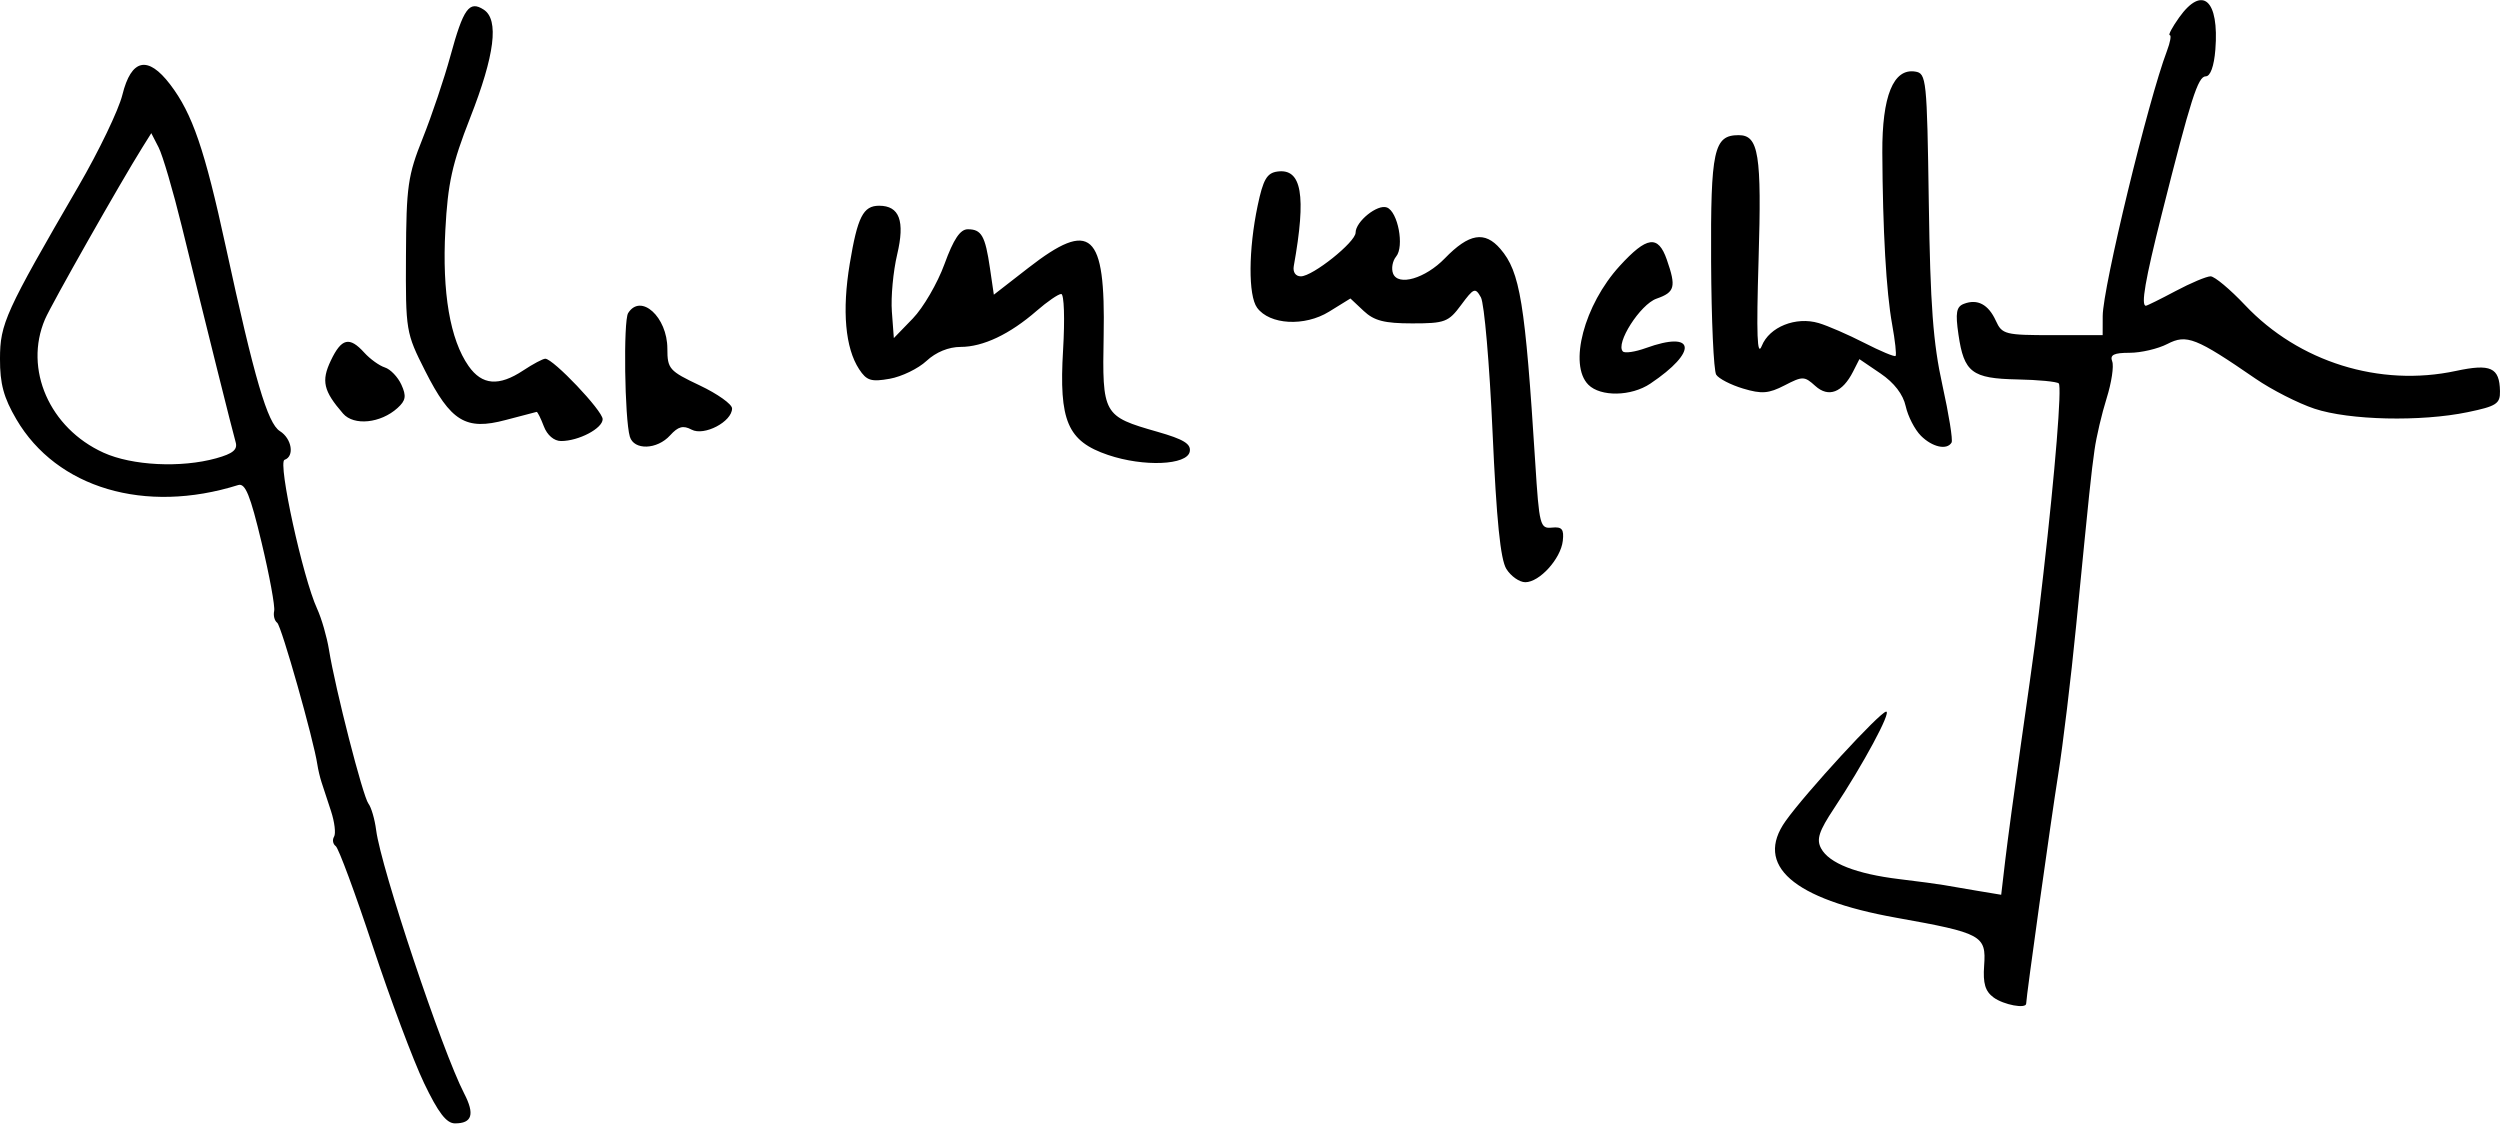 <?xml version="1.0" encoding="UTF-8" standalone="no"?>
<!-- Created with Inkscape (http://www.inkscape.org/) -->
<svg xmlns:rdf="http://www.w3.org/1999/02/22-rdf-syntax-ns#" xmlns="http://www.w3.org/2000/svg" height="191" width="425" version="1.1" xmlns:cc="http://creativecommons.org/ns#" xmlns:dc="http://purl.org/dc/elements/1.1/">
  <path d="m72.083 184.11c-1.81-3.776-5.73-14.239-8.711-23.25-2.981-9.011-5.816-16.671-6.299-17.022-0.483-0.351-0.61-1.073-0.282-1.603 0.328-0.531 0.092-2.494-0.523-4.362-0.616-1.868-1.339-4.072-1.607-4.897-0.268-0.825-0.587-2.175-0.709-3-0.617-4.18-6.112-23.581-6.828-24.106-0.455-0.334-0.687-1.234-0.515-2s-0.791-6.006-2.139-11.642c-1.938-8.108-2.771-10.148-3.985-9.767-15.833 4.974-30.843 0.524-37.701-11.178-2.16-3.685-2.797-6.04-2.785-10.292 0.016-5.982 0.88-7.881 13.354-29.355 3.464-5.963 6.815-12.938 7.448-15.5 1.517-6.146 4.327-6.76 8.129-1.775 3.781 4.957 5.866 11.041 9.463 27.616 4.872 22.448 7.089 30.002 9.187 31.313 2.035 1.271 2.526 4.302 0.791 4.881-1.186 0.395 3.109 20.04 5.534 25.307 0.759 1.65 1.671 4.8 2.025 7 1.065 6.612 5.759 24.917 6.704 26.141 0.485 0.627 1.075 2.655 1.312 4.505 0.825 6.44 11.209 37.511 14.963 44.77 1.829 3.538 1.357 5.083-1.555 5.083-1.462 0-2.842-1.798-5.271-6.866zm-35.333-106.2c2.853-0.792 3.677-1.475 3.309-2.744-0.538-1.858-4.948-19.531-9.155-36.69-1.484-6.05-3.257-12.088-3.941-13.419l-1.244-2.419-1.514 2.419c-3.707 5.921-15.474 26.685-16.556 29.216-3.629 8.484 0.773 18.519 9.949 22.683 4.858 2.205 13.16 2.618 19.153 0.954zm302.173 91.669c-1.44-1.053-1.839-2.389-1.62-5.427 0.371-5.133-0.347-5.524-14.968-8.142-17.533-3.14-24.132-8.917-18.78-16.439 3.419-4.806 16.096-18.595 17.095-18.595 0.924 0-3.925 9.003-8.839 16.411-2.605 3.927-3.051 5.296-2.228 6.835 1.353 2.529 5.983 4.346 13.333 5.232 3.281 0.396 6.656 0.847 7.5 1.003s3.392 0.592 5.661 0.968l4.126 0.685 0.682-5.817c0.375-3.199 1.579-12.117 2.676-19.817 2.497-17.535 2.569-18.082 3.819-29 1.998-17.452 3.153-31.751 2.607-32.296-0.304-0.304-3.481-0.609-7.06-0.679-7.695-0.151-9.055-1.19-9.991-7.632-0.539-3.708-0.359-4.727 0.923-5.219 2.312-0.887 4.166 0.096 5.435 2.881 1.055 2.315 1.567 2.445 9.635 2.445h8.521l0.009-3.25c0.013-4.83 7.729-36.671 10.919-45.062 0.562-1.478 0.778-2.688 0.479-2.688-0.299 0 0.418-1.35 1.593-3 3.958-5.558 6.833-3.006 6.159 5.467-0.223 2.804-0.844 4.533-1.628 4.533-1.328 0-2.515 3.72-7.501 23.5-2.799 11.106-3.559 15.5-2.679 15.5 0.193 0 2.467-1.125 5.053-2.5 2.586-1.375 5.26-2.5 5.942-2.5 0.682 0 3.319 2.202 5.86 4.894 9.129 9.672 22.889 13.967 35.847 11.188 5.921-1.27 7.417-0.583 7.494 3.439 0.041 2.142-0.593 2.554-5.494 3.572-7.956 1.652-20.122 1.377-26.039-0.589-2.767-0.919-7.279-3.217-10.026-5.107-10.134-6.971-11.71-7.592-14.977-5.903-1.601 0.828-4.494 1.505-6.429 1.505-2.677 0-3.384 0.35-2.957 1.463 0.309 0.805-0.116 3.617-0.943 6.25s-1.755 6.587-2.061 8.787c-0.602 4.33-0.775 5.983-3.138 30-0.866 8.8-2.231 20.121-3.034 25.157-1.244 7.802-5.449 37.882-5.449 38.978 0 0.931-3.818 0.219-5.529-1.032zm-82.838-72.853c-1.008-1.606-1.681-8.269-2.353-23.285-0.517-11.569-1.408-21.869-1.978-22.889-0.958-1.712-1.214-1.614-3.358 1.285-2.153 2.912-2.755 3.139-8.318 3.139-4.733 0-6.473-0.447-8.252-2.118l-2.255-2.118-3.623 2.239c-4.163 2.573-10.11 2.247-12.243-0.671-1.517-2.075-1.475-9.854 0.093-17.332 0.934-4.453 1.569-5.559 3.336-5.811 4.167-0.593 4.971 4.006 2.809 16.061-0.186 1.036 0.305 1.75 1.204 1.75 2.012 0 9.305-5.823 9.305-7.429 0-1.893 3.727-4.89 5.321-4.278 1.875 0.719 2.988 6.63 1.571 8.338-0.614 0.739-0.85 2.036-0.526 2.881 0.848 2.209 5.485 0.855 8.804-2.571 4.108-4.239 6.785-4.694 9.443-1.604 3.36 3.906 4.204 9.083 5.93 36.379 0.673 10.639 0.819 11.205 2.833 11 1.71-0.174 2.07 0.264 1.848 2.247-0.342 3.048-3.955 7.037-6.375 7.037-0.991 0-2.438-1.012-3.215-2.25zm-67.704-19.377c-6.911-2.344-8.379-5.767-7.658-17.856 0.315-5.282 0.174-9.518-0.317-9.518-0.487 0-2.363 1.288-4.17 2.861-4.571 3.982-9.114 6.139-12.93 6.139-2.035 0-4.198 0.887-5.8 2.379-1.405 1.308-4.221 2.675-6.258 3.037-3.154 0.56-3.925 0.318-5.199-1.629-2.358-3.602-2.92-9.935-1.593-17.923 1.325-7.972 2.283-9.864 4.995-9.864 3.462 0 4.418 2.582 3.067 8.285-0.68 2.868-1.085 7.24-0.901 9.715l0.334 4.5 3.225-3.329c1.774-1.831 4.197-5.994 5.384-9.25 1.548-4.247 2.67-5.921 3.966-5.921 2.33 0 2.96 1.106 3.765 6.612l0.66 4.511 5.87-4.562c10.66-8.283 13.127-6.064 12.799 11.512-0.251 13.462-0.114 13.708 9.145 16.356 4.464 1.277 5.739 2.059 5.491 3.367-0.44 2.317-7.838 2.624-13.875 0.577zm-81.311-3.123c-0.886-3.008-1.115-19.686-0.288-21 2.159-3.429 6.669 0.662 6.669 6.049 0 3.432 0.316 3.792 5.5 6.244 3.025 1.431 5.5 3.192 5.5 3.914 0 2.254-4.755 4.744-6.884 3.604-1.432-0.766-2.277-0.541-3.645 0.97-2.219 2.452-6.157 2.577-6.852 0.218zm219.483-0.148c-1.044-1.044-2.207-3.303-2.584-5.021-0.443-2.017-1.958-3.987-4.278-5.564l-3.593-2.441-1.073 2.114c-1.819 3.582-4.176 4.48-6.424 2.446-1.857-1.681-2.15-1.686-5.221-0.098-2.705 1.399-3.893 1.491-7.049 0.545-2.088-0.625-4.147-1.687-4.577-2.36-0.43-0.672-0.82-9.322-0.867-19.222-0.091-19.009 0.452-21.5 4.684-21.5 3.413 0 3.928 3.229 3.385 21.21-0.386 12.793-0.245 16.595 0.544 14.618 1.287-3.227 5.782-5.033 9.673-3.885 1.528 0.451 5.02 1.968 7.761 3.372 2.741 1.404 5.132 2.404 5.314 2.222 0.182-0.182-0.082-2.599-0.586-5.372-1.004-5.523-1.601-15.973-1.668-29.209-0.049-9.603 1.874-14.344 5.583-13.766 1.918 0.299 2.013 1.207 2.319 22.311 0.252 17.424 0.734 23.872 2.314 31 1.097 4.95 1.799 9.337 1.559 9.75-0.78 1.342-3.275 0.793-5.216-1.148zm-234.102-1.602c-0.523-1.375-1.074-2.48-1.225-2.456-0.151 0.024-2.525 0.646-5.275 1.382-6.772 1.812-9.328 0.251-13.674-8.347-3.274-6.477-3.325-6.782-3.263-19.579 0.057-11.815 0.317-13.638 2.858-20 1.537-3.85 3.65-10.131 4.695-13.958 2.209-8.091 3.203-9.475 5.662-7.881 2.641 1.712 1.887 7.713-2.316 18.428-3.06 7.8-3.779 11.059-4.205 19.043-0.566 10.627 0.801 18.628 3.95 23.118 2.291 3.267 5.145 3.497 9.293 0.75 1.65-1.093 3.335-1.99 3.744-1.993 1.346-0.012 9.756 8.846 9.756 10.275 0 1.575-4.076 3.718-7.072 3.718-1.189 0-2.357-0.996-2.928-2.5zm-34.133-2.17c-3.343-3.854-3.732-5.544-2.076-9.017 1.815-3.806 3.165-4.124 5.686-1.338 0.983 1.086 2.559 2.22 3.503 2.519s2.205 1.618 2.803 2.93c0.88 1.93 0.753 2.687-0.664 3.969-2.866 2.593-7.416 3.055-9.252 0.937zm211.704-4.901c-3.404-3.404-0.72-13.579 5.327-20.195 4.618-5.052 6.53-5.311 8.003-1.085 1.623 4.655 1.387 5.554-1.736 6.643-2.779 0.969-7.046 7.661-5.726 8.981 0.336 0.336 2.094 0.074 3.906-0.581 8.451-3.056 8.904 0.583 0.752 6.052-3.237 2.172-8.448 2.264-10.527 0.185z"/>
</svg>
